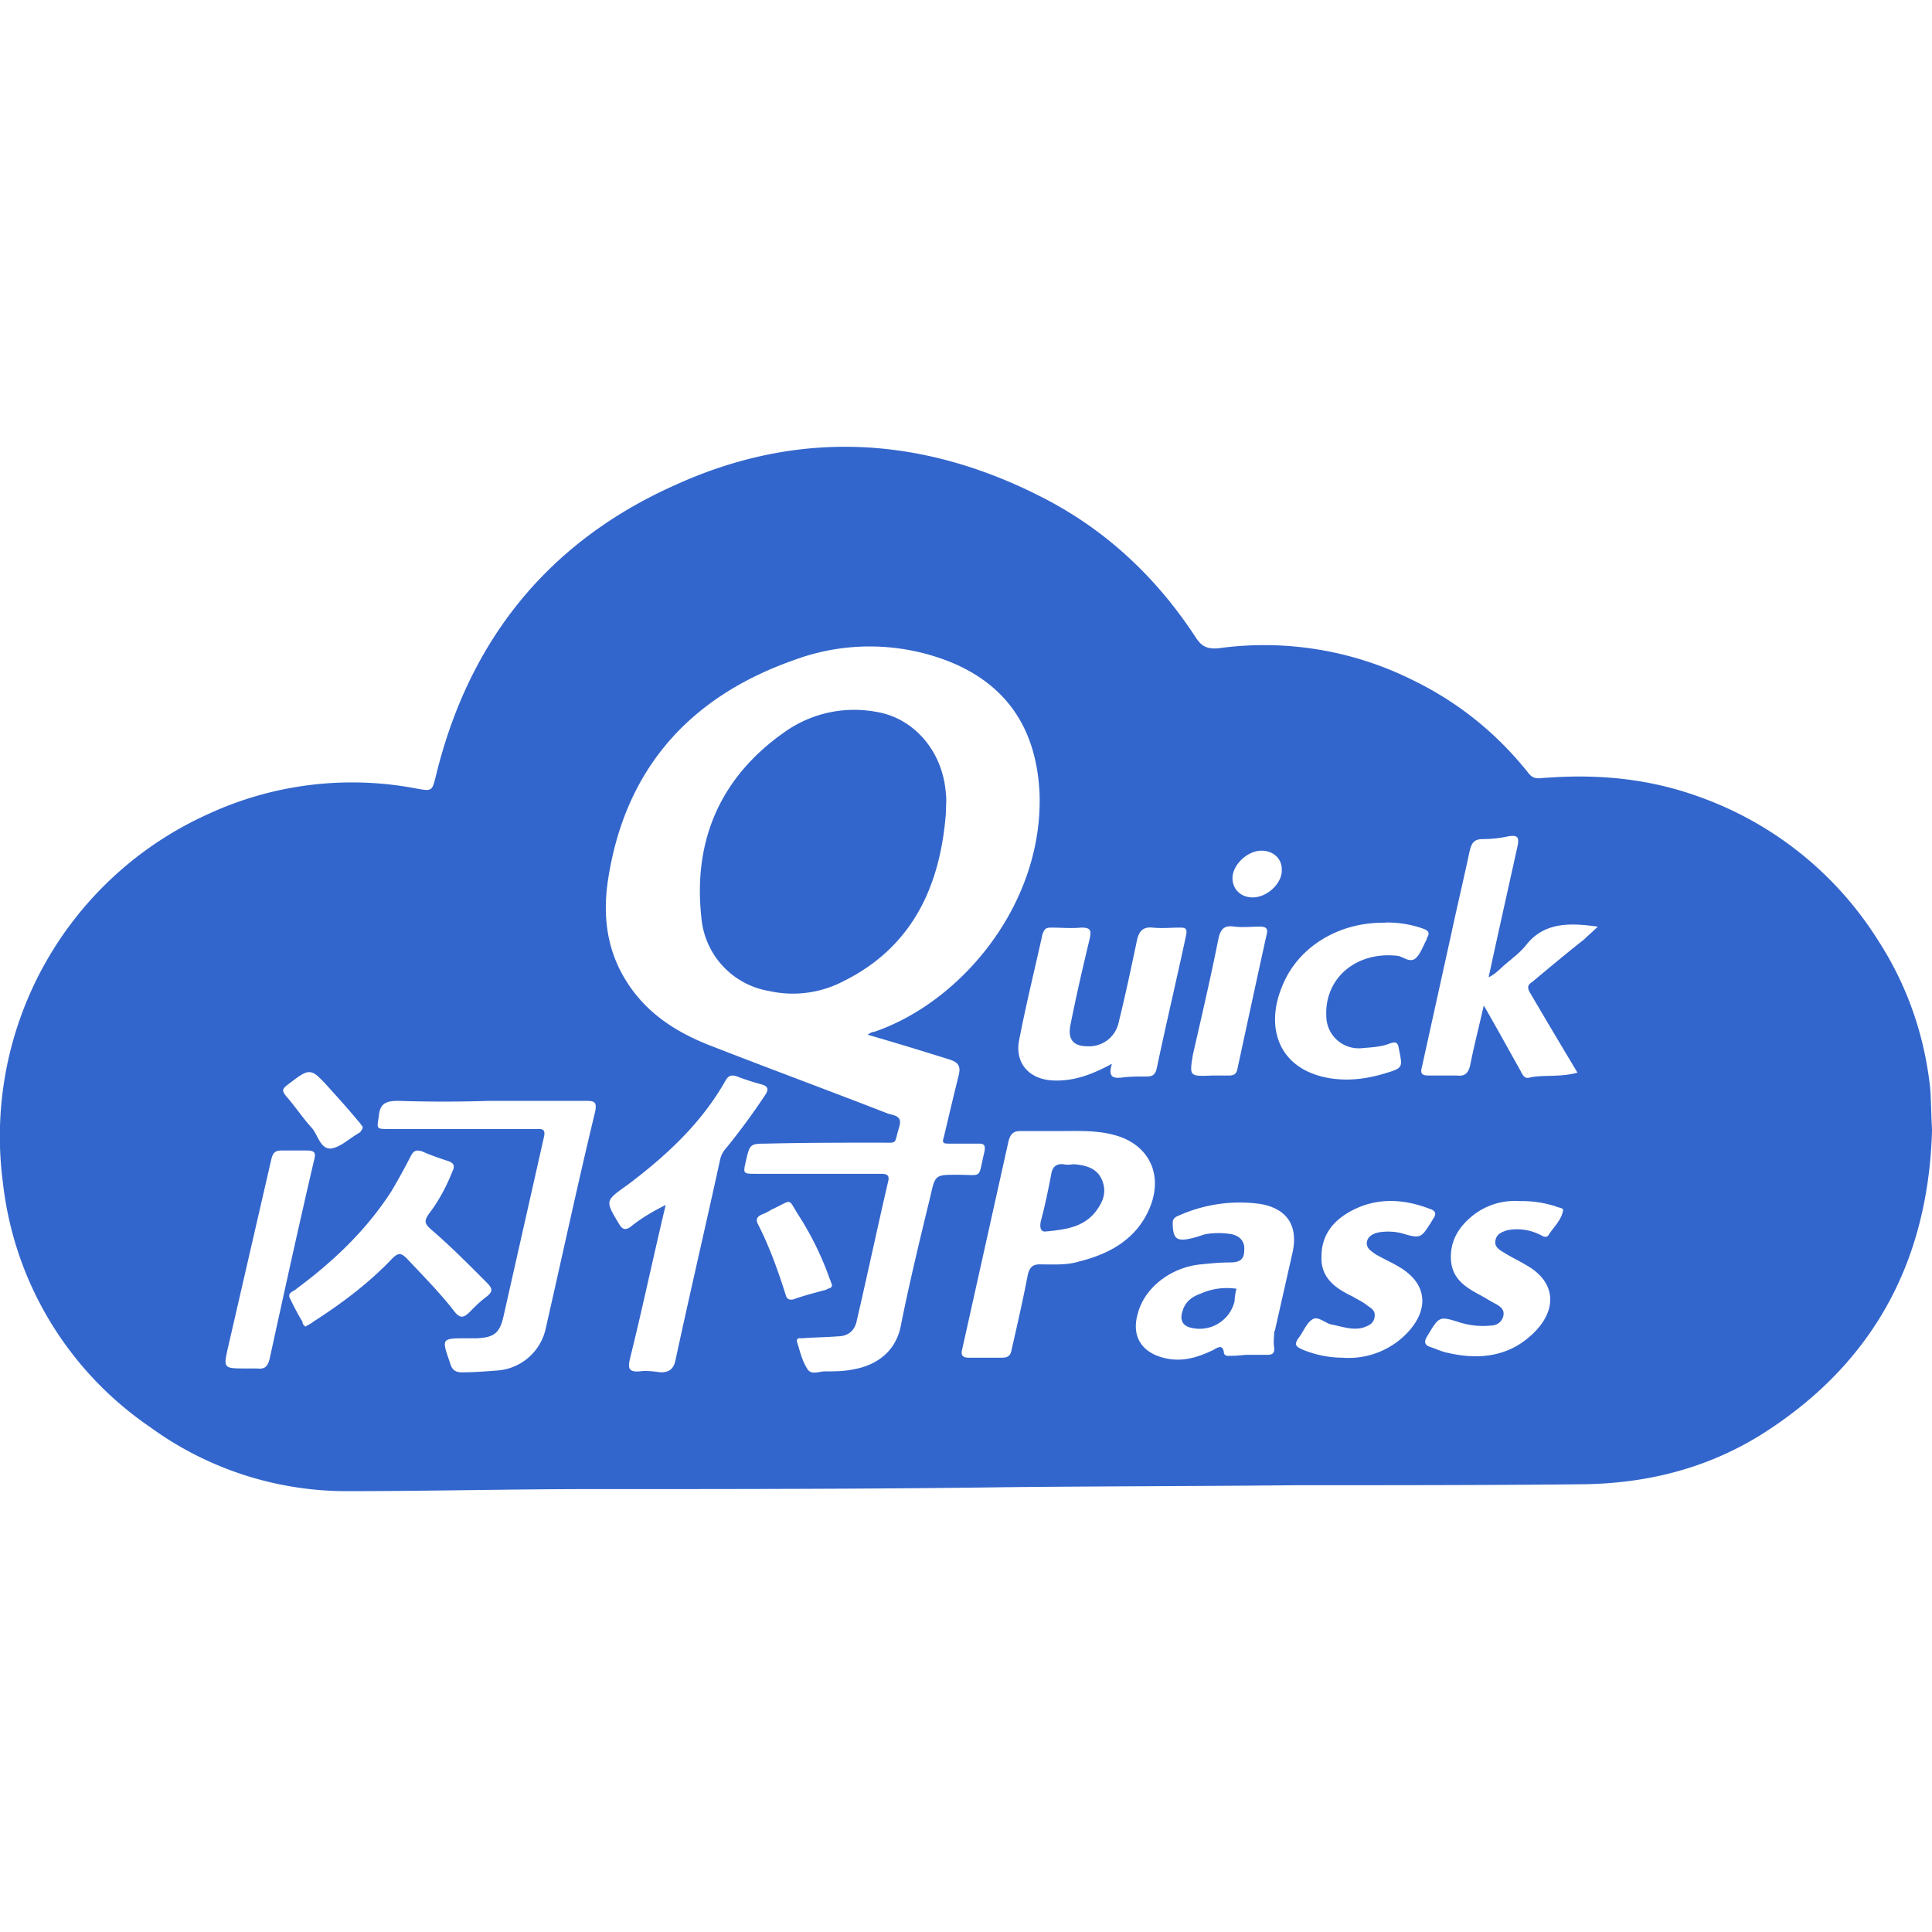 <svg width="16" height="16" viewBox="0 0 16 16" xmlns="http://www.w3.org/2000/svg">
    <path d="M16 9.367c-.032 1.063-.472 1.894-1.352 2.474-.464.306-.976.443-1.536.451-.792.008-1.576.008-2.368.008-.792.008-1.591.008-2.383.016-1.152.016-2.304.016-3.464.016-.664 0-1.336.017-2 .017a2.763 2.763 0 0 1-1.656-.532A2.83 2.83 0 0 1 .025 9.802 2.928 2.928 0 0 1 1.73 6.739a2.838 2.838 0 0 1 1.712-.21c.136.025.136.025.168-.104.272-1.12.928-1.934 1.968-2.402 1.016-.467 2.04-.419 3.04.089.528.266.952.66 1.28 1.16.047.073.087.105.191.097a2.757 2.757 0 0 1 1.6.258c.384.185.704.443.968.774.048.064.096.04.152.04.432-.032.856.008 1.272.161a2.893 2.893 0 0 1 1.472 1.185c.24.37.384.782.432 1.225.008.105.008.226.016.355zm-8.815-.798c.024-.016.04-.024.056-.024.728-.25 1.4-1.064 1.368-1.975-.024-.508-.248-.879-.72-1.08a1.798 1.798 0 0 0-1.312-.024c-.872.306-1.408.91-1.544 1.837-.04.282-.008.556.144.806.16.266.4.427.68.54.496.194 1 .38 1.496.573.048.016.12.016.096.104-.048.153-.008.137-.144.137-.32 0-.64 0-.96.008-.136 0-.136.008-.168.145-.024.105-.024.105.088.105h1.032c.056 0 .072.016.056.073-.088.379-.168.757-.256 1.136-.016.089-.072.137-.16.137-.096.008-.192.008-.296.016-.016 0-.048-.008-.04.032.024.073.04.154.088.226.032.048.096.016.144.016.08 0 .152 0 .232-.016.184-.032.344-.137.392-.346.072-.363.16-.726.248-1.088.04-.178.04-.178.224-.178.216 0 .168.04.224-.193.008-.049 0-.065-.048-.065h-.248c-.048 0-.056-.008-.04-.056.04-.17.08-.339.12-.5.024-.088 0-.12-.088-.145a29.94 29.94 0 0 0-.664-.201zm1.576.798h-.312c-.056 0-.08.024-.096.08l-.384 1.725c-.016.056.008.072.056.072h.272c.048 0 .072-.016.08-.064.048-.21.096-.42.136-.629.016-.056.04-.08.096-.08.112 0 .224.008.328-.024.263-.065.487-.194.591-.46.105-.274-.023-.516-.303-.588-.144-.04-.304-.032-.464-.032zm4.303-.484a71.852 71.852 0 0 1-.392-.66c-.024-.041-.024-.065.016-.09.144-.12.288-.241.432-.354.032-.032.072-.065.112-.105-.232-.032-.448-.04-.6.161-.048.057-.112.105-.168.153-.04.033-.08.081-.136.105.08-.37.16-.725.24-1.088.016-.08-.008-.088-.072-.08a.985.985 0 0 1-.216.024c-.08 0-.096.04-.112.113-.048.225-.104.459-.152.685l-.24 1.088c-.016.056 0 .072.056.072h.232c.064.008.096-.016.112-.088.032-.162.072-.315.112-.492.112.193.208.37.304.54.016.032.032.072.08.056.112-.024.248 0 .392-.04zm-9.015.234s0 .008 0 0c-.25.008-.501.008-.752 0-.104 0-.152.024-.16.129-.016.104-.024.104.088.104h1.208c.048 0 .088-.008.072.065l-.336 1.49c-.032.138-.08.17-.216.178h-.08c-.224 0-.216 0-.144.21.016.056.048.072.096.072.104 0 .2-.008.304-.016a.443.443 0 0 0 .392-.354c.136-.597.264-1.193.408-1.79.016-.08-.008-.088-.072-.088h-.808zm1.464.862c-.104.435-.192.854-.296 1.274-.016.072-.016.112.08.104.056-.008.112 0 .176.008.064 0 .104-.024.12-.096.12-.557.248-1.105.368-1.653a.216.216 0 0 1 .056-.112 5.52 5.52 0 0 0 .32-.436c.032-.048.024-.072-.032-.088a1.922 1.922 0 0 1-.2-.065c-.048-.016-.072-.008-.096.033-.2.354-.488.62-.808.862-.192.137-.192.129-.072.33.024.04.048.049.088.024.088-.072.184-.129.296-.185zM9.209 8.81c-.04.121.024.121.088.113.063-.008.135-.008.2-.008.04 0 .064-.008.08-.056.08-.379.168-.75.247-1.12.008-.049-.008-.057-.048-.057-.08 0-.152.008-.232 0-.08-.008-.112.032-.128.105-.048.226-.095.451-.151.677a.25.25 0 0 1-.256.201c-.12 0-.168-.056-.144-.177.048-.242.104-.484.16-.717.016-.073 0-.089-.072-.089-.08.008-.168 0-.248 0-.04 0-.056.008-.072.057-.064.29-.136.58-.192.87-.04.193.08.33.28.339.176.007.32-.049.488-.138zm1.12 2.41h.143c.04 0 .088.008.08-.064-.008-.04 0-.08 0-.121 0-.008.008-.016.008-.024l.144-.637c.048-.218-.04-.363-.264-.403a1.234 1.234 0 0 0-.68.097c-.023.008-.048.024-.048.056 0 .137.033.161.16.13.04-.009.08-.025.112-.033a.647.647 0 0 1 .216 0c.072.016.112.064.104.137 0 .08-.048.097-.12.097-.08 0-.16.008-.24.016-.248.024-.464.193-.52.403-.056.185.025.322.209.37.151.04.28 0 .415-.064.04-.024.08-.048.088.024.008.032.04.024.064.024.056 0 .104-.008.128-.008zm-7.8-.233c.024-.017.048-.025.064-.04.24-.154.464-.323.656-.525.048-.048.072-.048.12 0 .136.145.272.282.392.436.048.064.08.056.128.008.048-.049.088-.089.144-.13.048-.04.048-.064 0-.112-.152-.153-.304-.306-.464-.443-.056-.049-.056-.073-.016-.13.08-.104.144-.225.192-.346.024-.048.016-.072-.032-.089-.072-.024-.144-.048-.216-.08-.048-.016-.072-.008-.096.04a5.26 5.26 0 0 1-.16.29c-.208.323-.48.58-.784.806-.024.024-.08.032-.056.08.032.065.064.13.104.194 0 .024.016.032.024.04zm8.591.257a.67.67 0 0 0 .552-.225c.168-.194.136-.395-.08-.524-.064-.04-.144-.073-.208-.113-.032-.024-.072-.048-.064-.097.008-.048.056-.072.104-.08a.474.474 0 0 1 .184.008c.16.048.16.04.248-.097 0-.008.008-.008.008-.016.032-.04.032-.072-.024-.089-.208-.08-.424-.096-.632.008-.16.081-.264.202-.264.387-.008.178.12.266.256.33.04.025.08.041.12.073.032.024.072.04.064.097-.008.056-.048.072-.096.089-.088.024-.168-.008-.256-.025-.056-.008-.12-.08-.168-.04-.048.032-.072.105-.112.153-.032.049-.024.065.024.089a.88.88 0 0 0 .344.072zm1.464-1.297a.561.561 0 0 0-.368.105c-.128.096-.208.217-.2.378.008.154.112.226.232.29.048.025.096.057.144.081.04.024.072.049.056.105-.016.048-.056.072-.104.072a.65.65 0 0 1-.248-.024c-.176-.056-.176-.056-.272.105-.032.048-.032.08.024.097.048.016.096.04.144.048.28.065.536.024.736-.193.168-.186.144-.395-.072-.524-.064-.04-.136-.073-.2-.113-.04-.024-.08-.048-.072-.097.008-.056.048-.072.096-.088a.417.417 0 0 1 .264.032c.024.008.056.04.08.008.04-.065.104-.12.12-.201.008-.025-.032-.025-.048-.033a.907.907 0 0 0-.312-.048zm-1.112-2.305c-.384-.008-.728.201-.856.532-.136.33-.032.669.368.75.16.032.32.015.48-.033.16-.048.152-.048.12-.21-.008-.048-.024-.056-.072-.04-.08.032-.16.032-.24.04a.268.268 0 0 1-.288-.265c-.016-.315.248-.54.592-.5.048.008.104.064.152.016.04-.04.056-.097.088-.153V7.77c.032-.049.008-.065-.032-.08a.894.894 0 0 0-.312-.05zm-9.43 3.691h.087c.064.008.088-.016.104-.08.12-.548.24-1.097.368-1.645.016-.056.008-.08-.056-.08h-.208c-.048 0-.072.008-.088.064l-.36 1.564c-.04.177-.04.177.152.177zm7.998-2.426h.136c.048 0 .064-.016.072-.056.08-.37.16-.742.24-1.104.016-.057 0-.073-.056-.073-.072 0-.144.008-.208 0-.096-.016-.12.032-.136.113-.063.314-.136.629-.208.943-.031.185-.031.185.16.177zM6.89 10.64l-.024-.064a2.542 2.542 0 0 0-.24-.492c-.112-.17-.048-.153-.24-.065a.375.375 0 0 1-.08.04c-.032.017-.048.033-.032.073.096.186.168.387.232.589.008.032.024.048.064.04.088-.032.184-.056.272-.08.024-.017.048-.009.048-.041zM3 9.326c-.008-.008-.016-.024-.032-.04-.08-.097-.16-.185-.24-.274-.16-.177-.16-.17-.352-.024-.04.032-.04.048-.008.088.072.081.136.178.208.258.056.057.072.178.16.178.08-.008.152-.08.224-.121.008-.008.016-.008.024-.016.016-.024.024-.033.016-.049zm7.375-1.894c.12 0 .248-.12.24-.233 0-.09-.072-.154-.168-.154-.12 0-.24.121-.24.226 0 .097.072.161.168.161zM7.833 6.74c-.048.605-.28 1.104-.848 1.386a.903.903 0 0 1-.616.081.674.674 0 0 1-.56-.604c-.072-.645.16-1.17.688-1.54a.995.995 0 0 1 .752-.169c.32.048.56.33.584.677.008.056 0 .113 0 .17zm.832 3.458c-.04.008-.064-.024-.04-.105.032-.12.056-.242.08-.363.008-.056.032-.096.104-.088.032.008.064 0 .088 0 .096.008.192.032.232.137.04.104 0 .185-.064.266-.096.112-.224.137-.4.153zm1.575.475a.475.475 0 0 0-.016.105.298.298 0 0 1-.36.218c-.071-.016-.095-.065-.071-.137.023-.081.08-.121.151-.146a.533.533 0 0 1 .296-.04z" fill="#36C" fill-rule="nonzero"/>
</svg>
